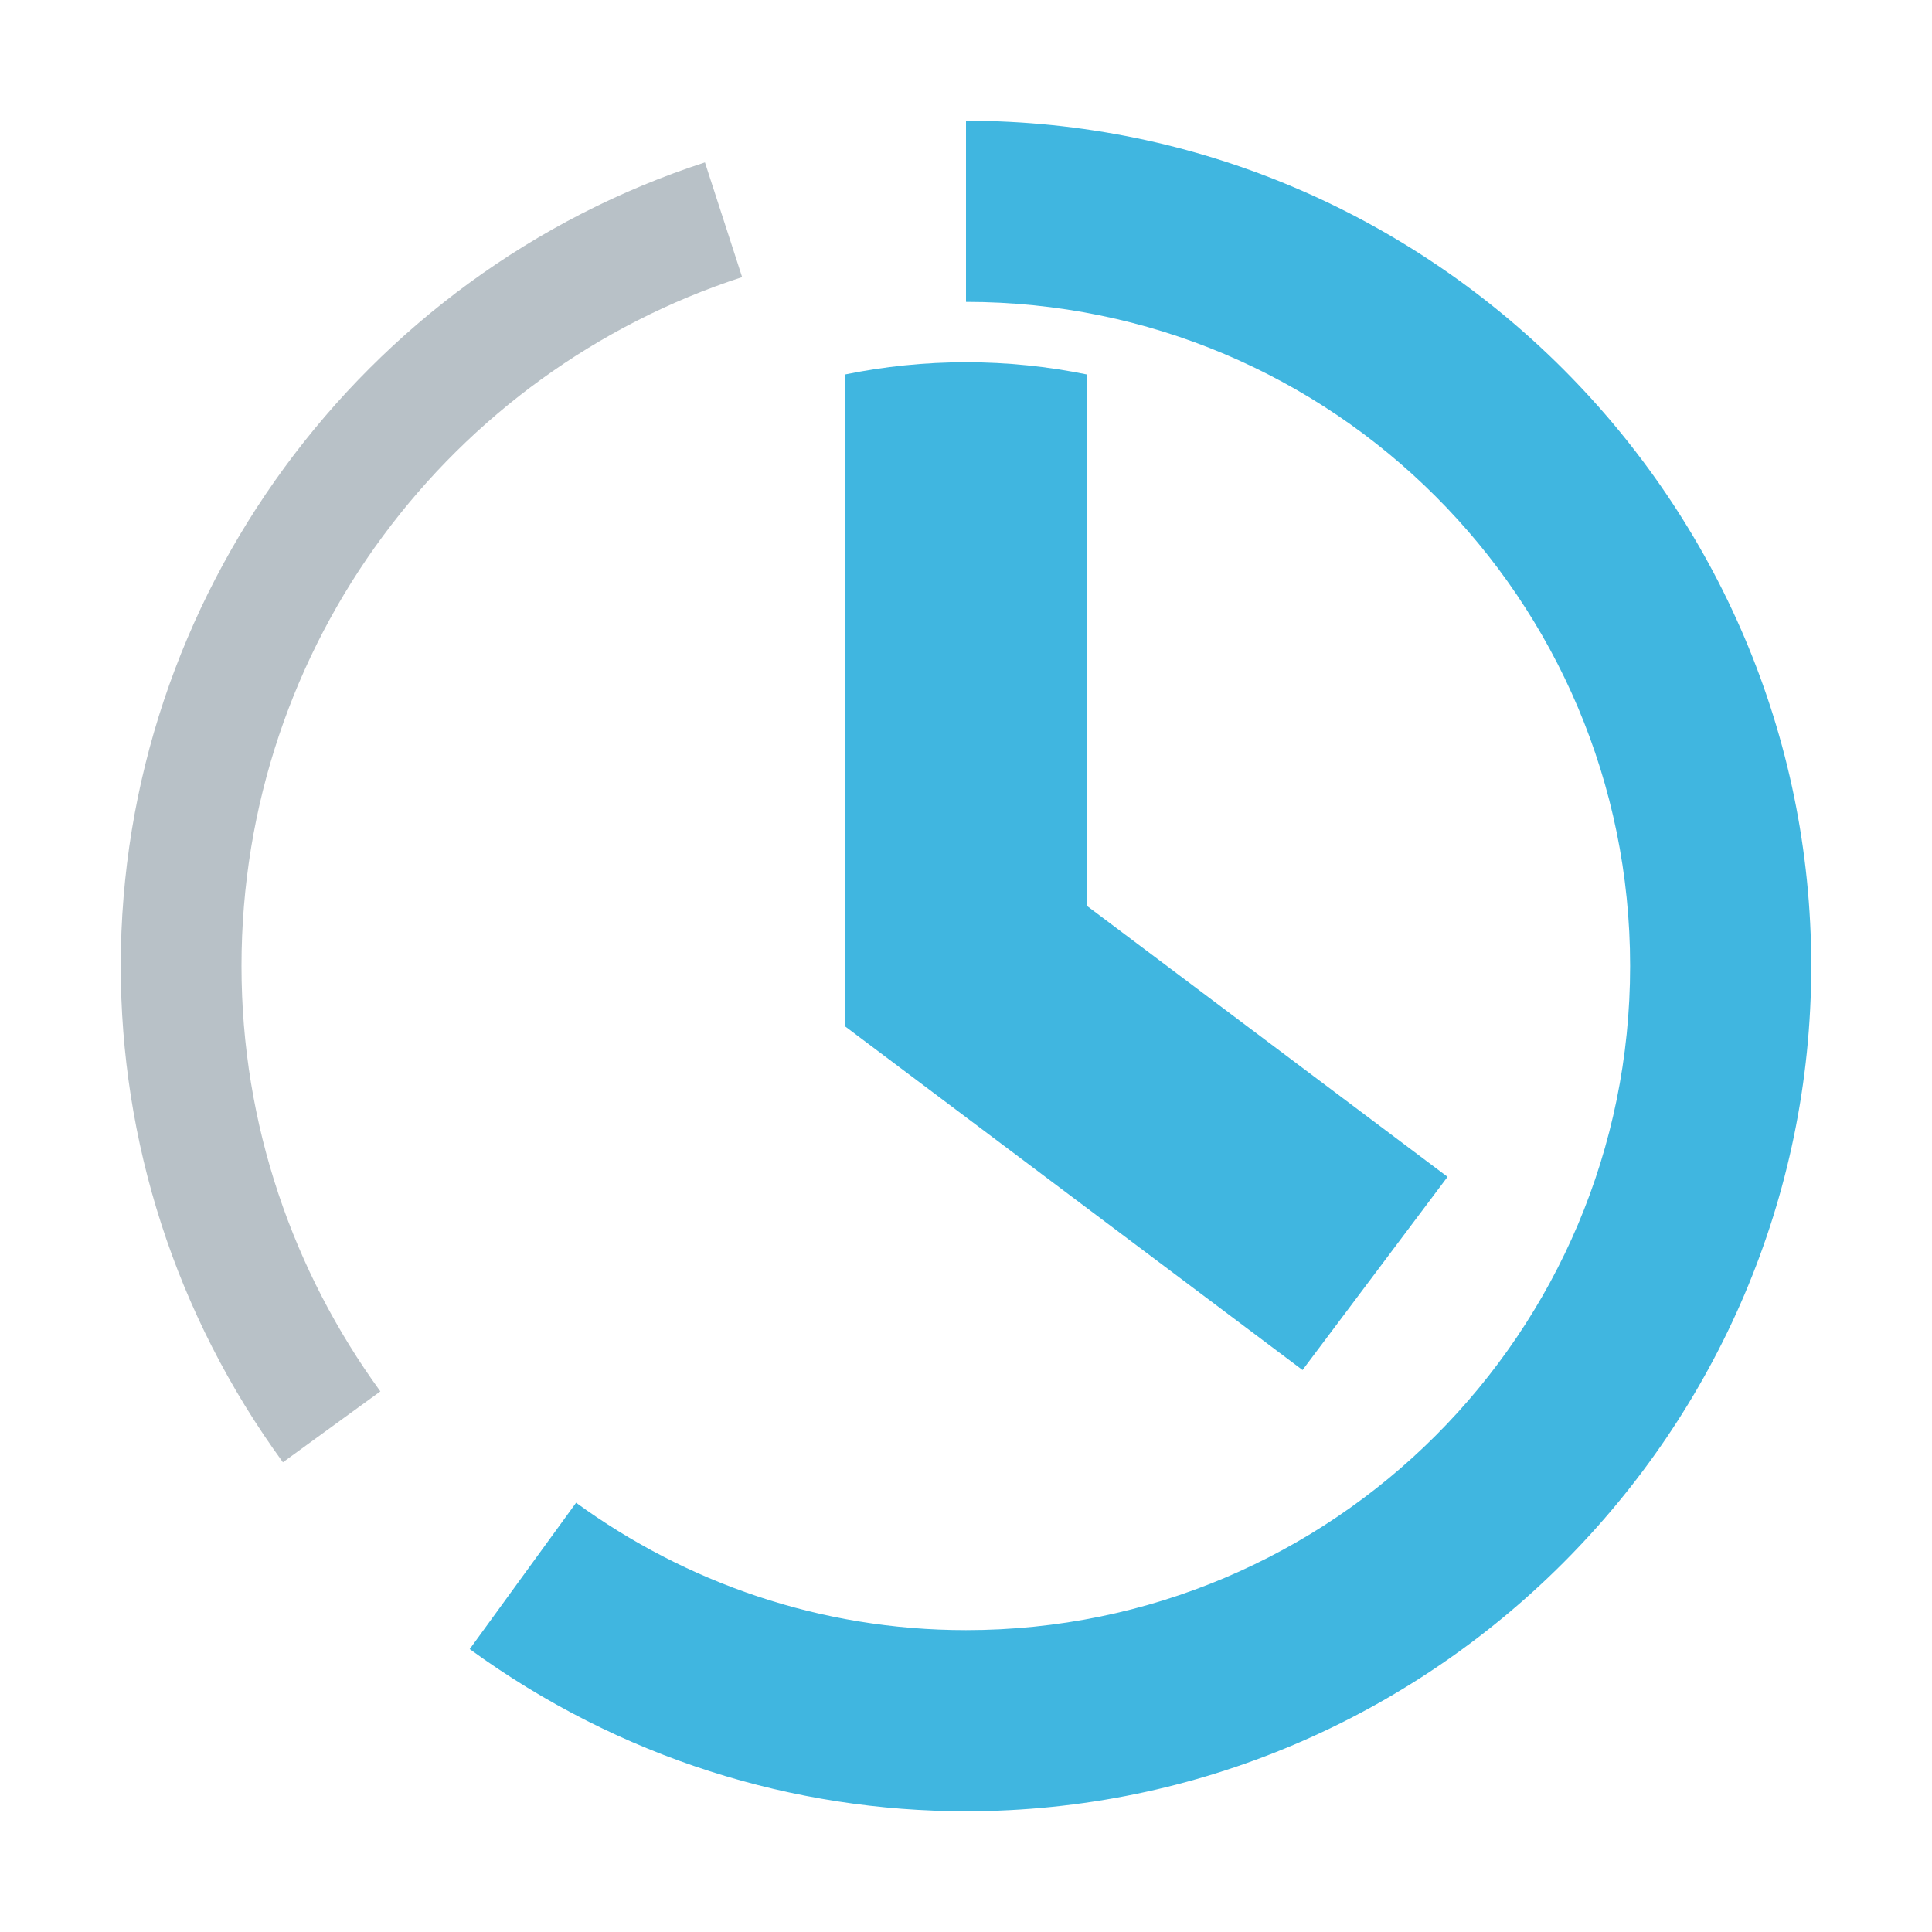 <svg xmlns="http://www.w3.org/2000/svg" width="16" height="16" viewBox="0 0 16 16">
  <g id="loading6" fill="none" fill-rule="evenodd" stroke="none" stroke-width="1">
    <path id="Fill-2" fill="#9AA7B0" d="M2,8 C2,5.333 3.74,3.076 6.146,2.295 L5.838,1.345 C3.001,2.266 1,4.946 1,8 C1,9.445 1.447,10.881 2.343,12.11 L3.15,11.523 C2.43,10.533 2,9.318 2,8" opacity=".7"/>
    <g id="Group" fill="#40B6E0" transform="translate(3.89 1)">
      <path id="Fill-4" d="M4.11,0 L4.11,1.5 C7.148,1.5 9.61,3.962 9.61,7 C9.61,10.038 7.148,12.5 4.11,12.5 C2.901,12.5 1.788,12.105 0.881,11.445 L6.39488462e-14,12.657 C1.247,13.565 2.688,14 4.11,14 C7.958,14 11.11,10.855 11.11,7 C11.11,3.148 7.961,0 4.11,0"/>
      <path id="Fill-6" d="M3.11,7.501 L6.897,10.346 L8.098,8.746 L5.11,6.501 L5.11,2.101 C4.787,2.035 4.453,2 4.11,2 C3.767,2 3.433,2.035 3.11,2.101 L3.11,7.501 Z"/>
    </g>
  </g>
</svg>
